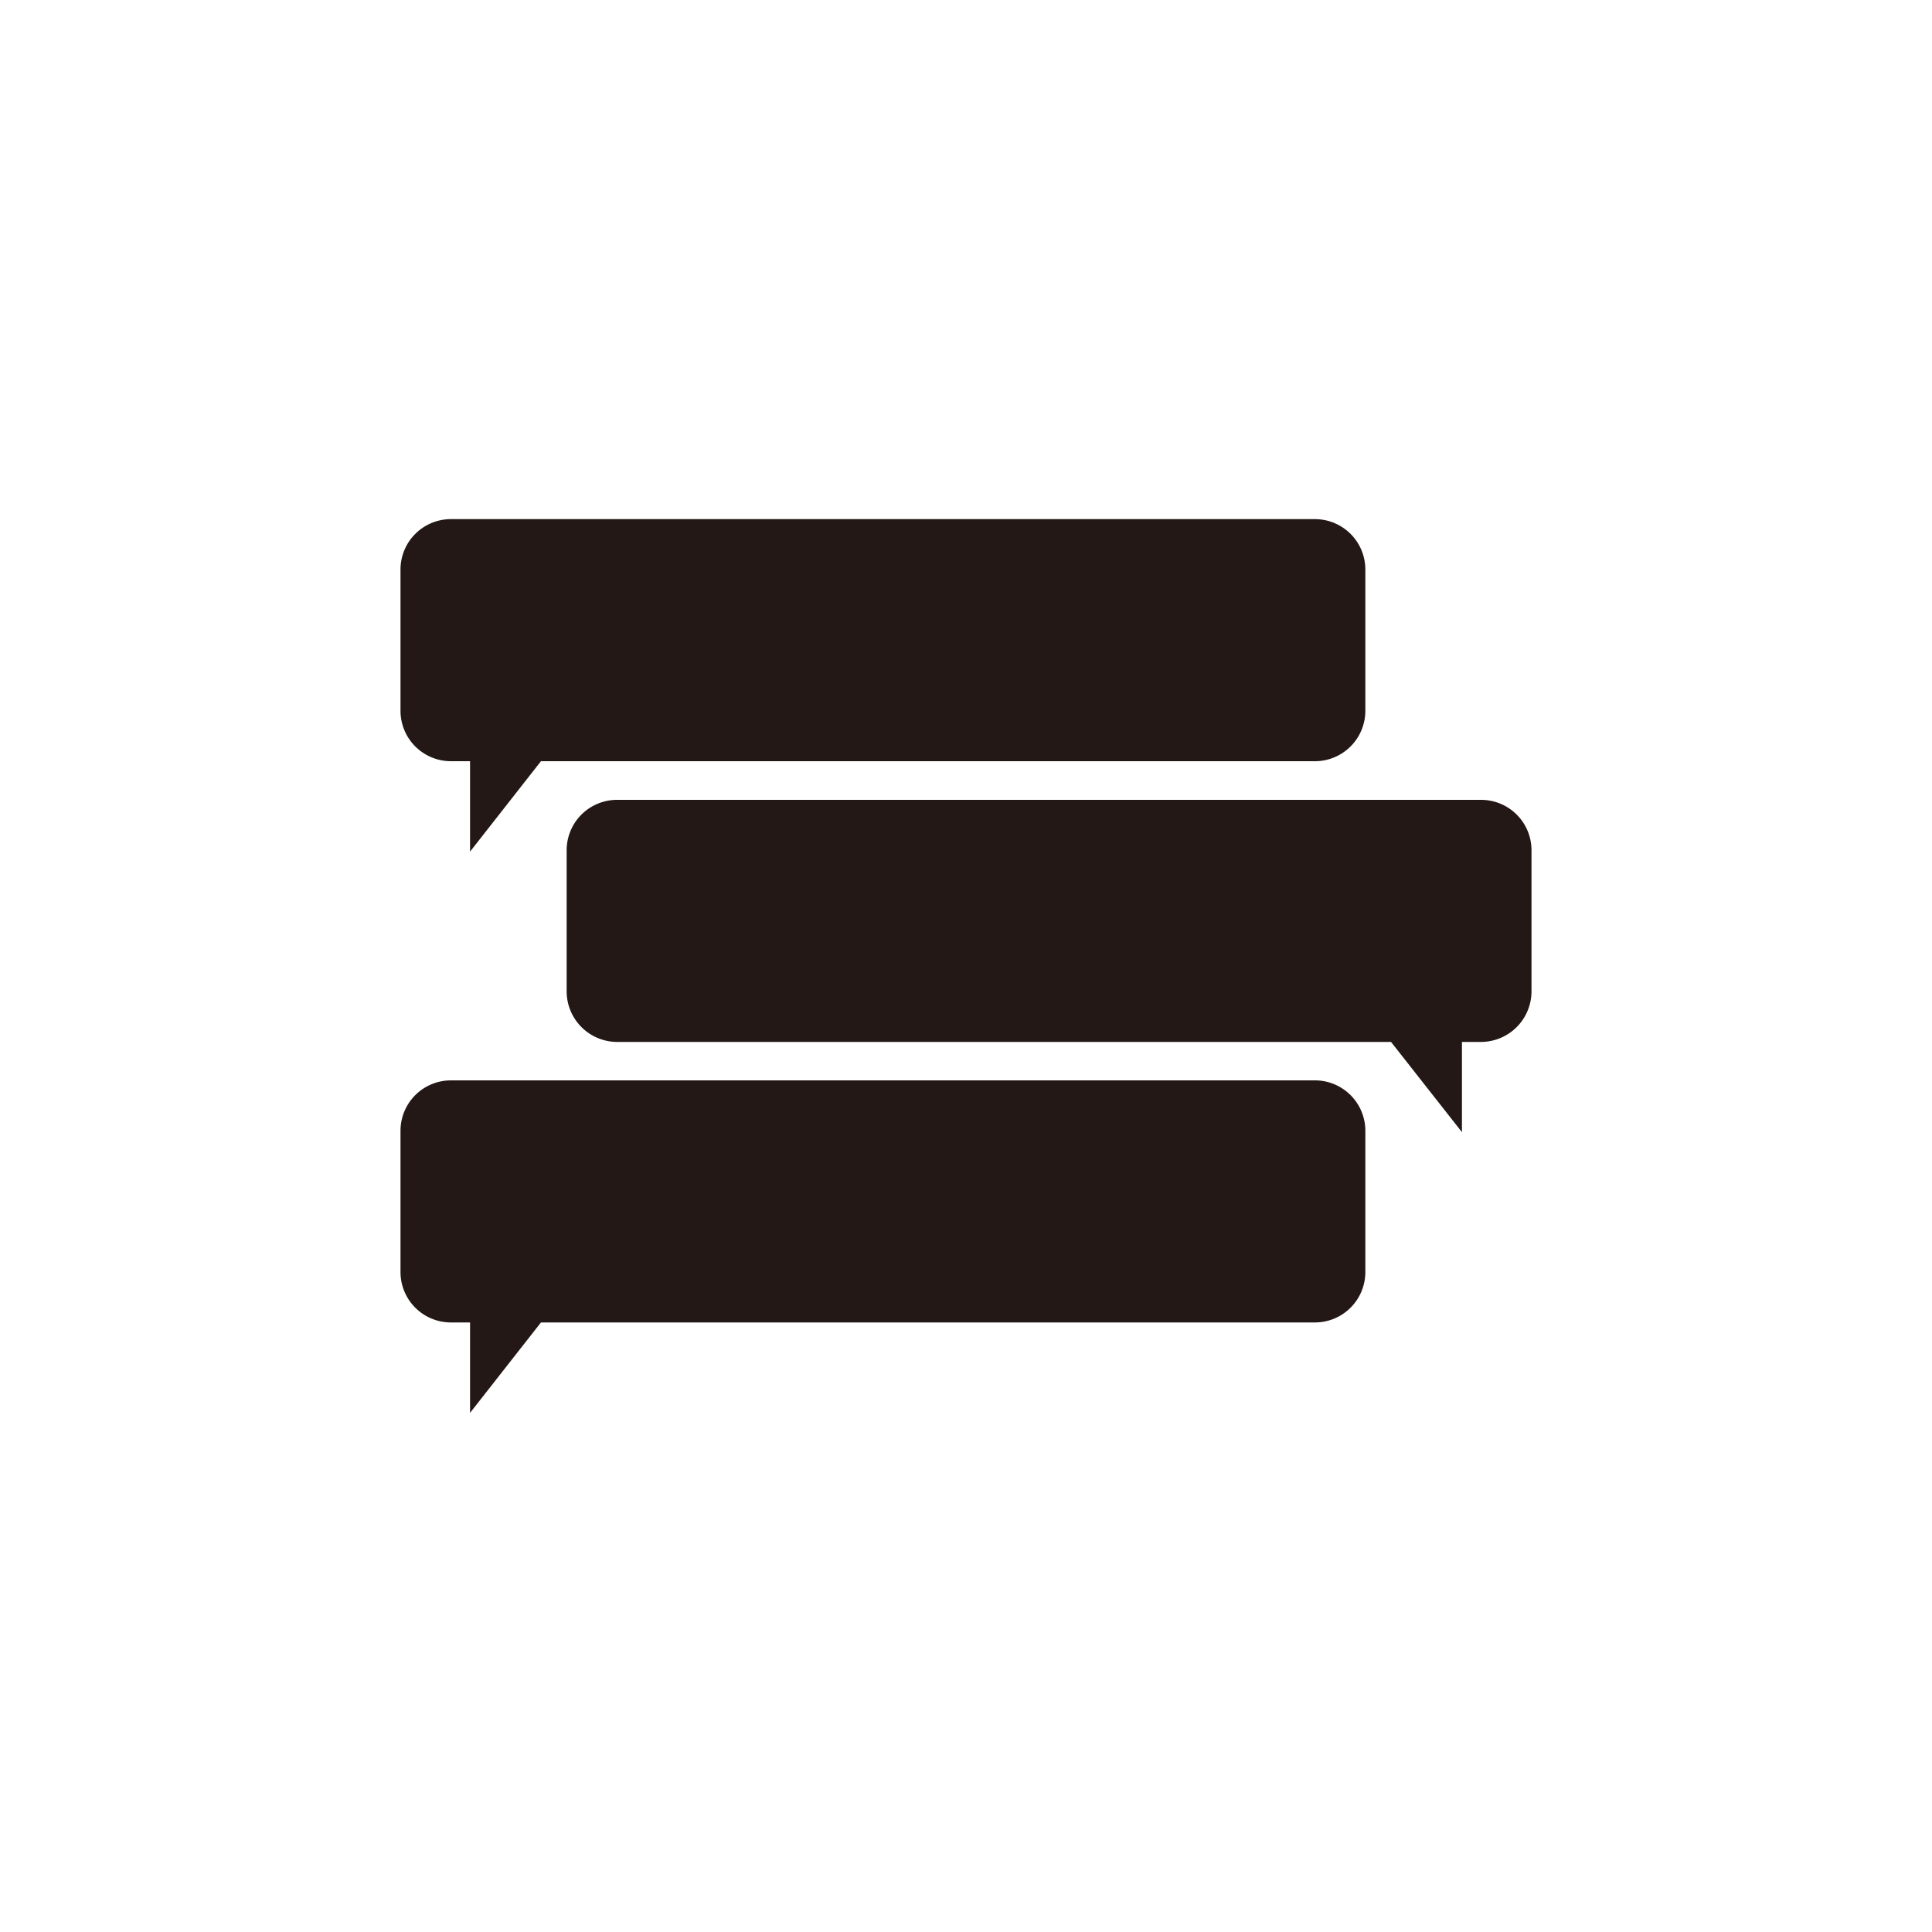 <svg id="图层_1" data-name="图层 1" xmlns="http://www.w3.org/2000/svg" viewBox="0 0 100 100"><defs><style>.cls-1{fill:#231815;}</style></defs><title>logohunt02</title><path class="cls-1" d="M76.64,41.4H31.93a2.61,2.61,0,0,0-2.6,2.6v7.32a2.62,2.62,0,0,0,2.6,2.61H72l3.67,4.67V53.93h1a2.62,2.62,0,0,0,2.6-2.61V44a2.61,2.61,0,0,0-2.6-2.6"/><path class="cls-1" d="M23.36,26.87H68.07a2.61,2.61,0,0,1,2.6,2.6V36.8a2.61,2.61,0,0,1-2.6,2.6H28l-3.67,4.68V39.4h-1a2.61,2.61,0,0,1-2.6-2.6V29.47a2.61,2.61,0,0,1,2.6-2.6"/><path class="cls-1" d="M23.36,55.92H68.07a2.61,2.61,0,0,1,2.6,2.6v7.33a2.61,2.61,0,0,1-2.6,2.6H28l-3.67,4.68V68.45h-1a2.61,2.61,0,0,1-2.6-2.6V58.52a2.61,2.61,0,0,1,2.6-2.6"/></svg>